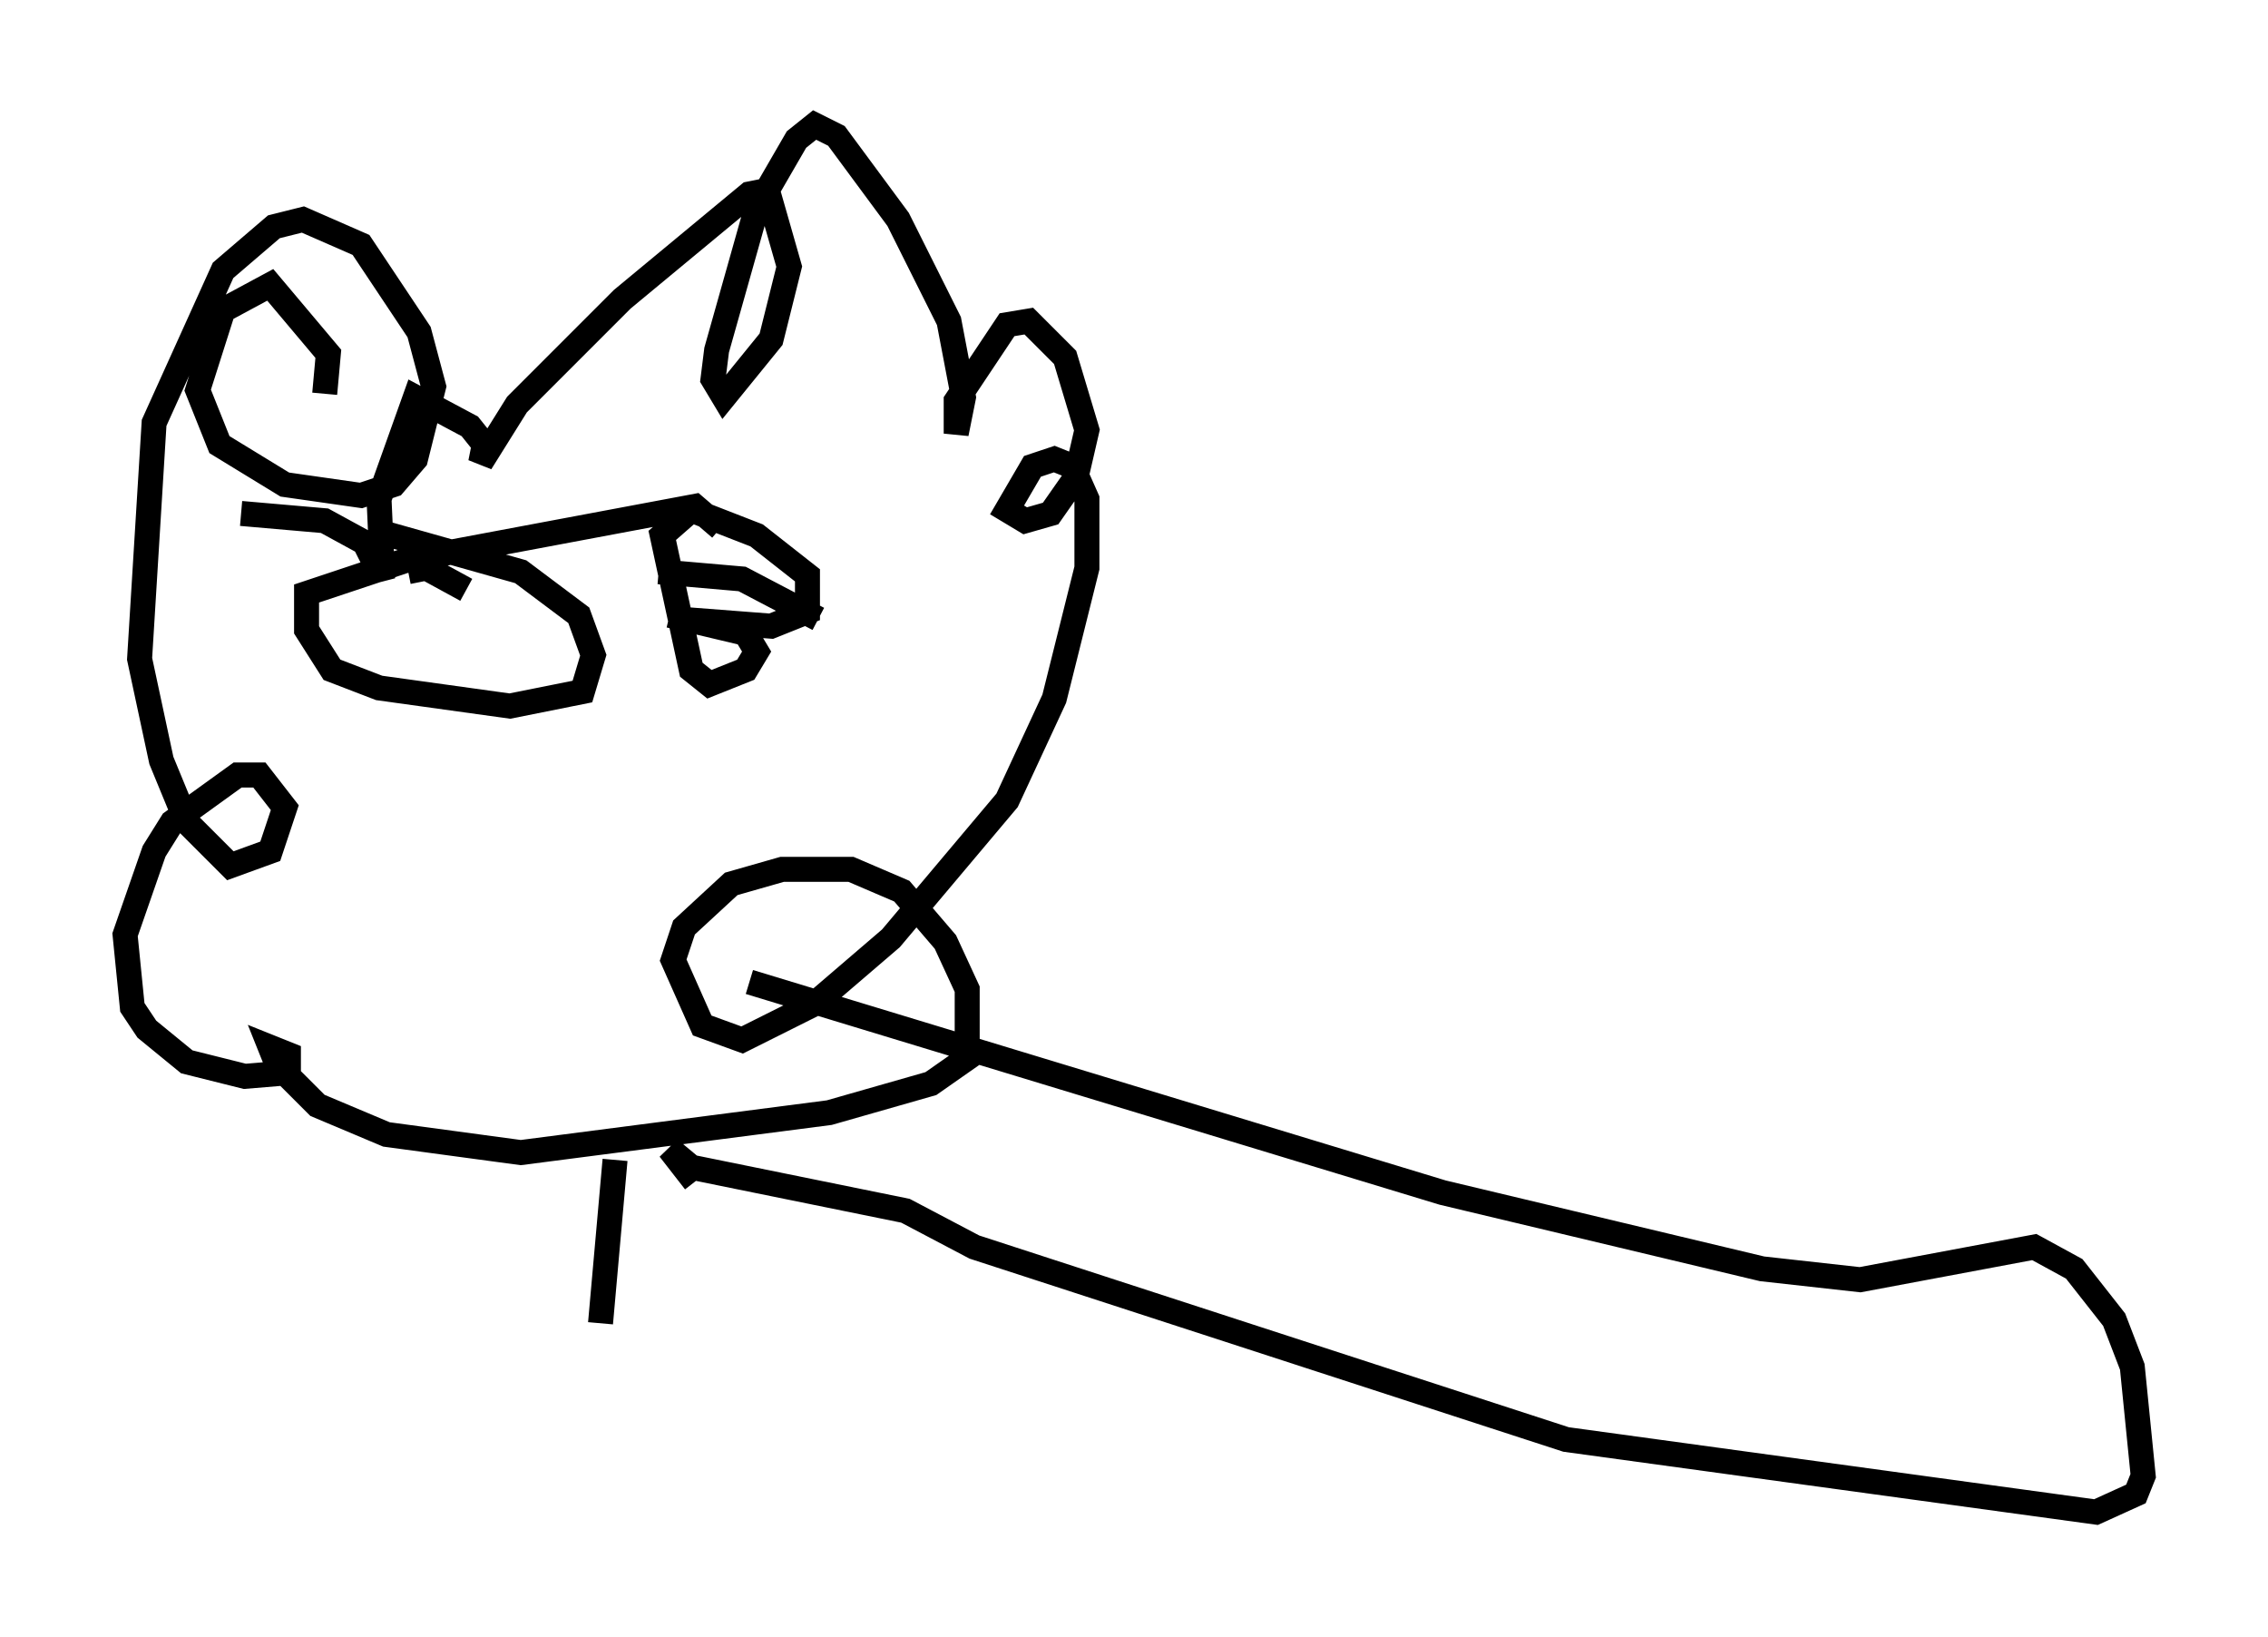 <?xml version="1.0" encoding="utf-8" ?>
<svg baseProfile="full" height="65.486" version="1.1" width="90.76" xmlns="http://www.w3.org/2000/svg" xmlns:ev="http://www.w3.org/2001/xml-events" xmlns:xlink="http://www.w3.org/1999/xlink"><defs /><rect fill="white" height="65.486" width="90.76" x="0" y="0" /><path d="M6.598, 21.123 m3.05, -0.581 l3.341, 0.291 1.598, 0.872 l0.726, 1.453 -0.145, -3.196 l1.453, -4.067 2.179, 1.162 l0.581, 0.726 -0.145, 0.726 l1.453, -2.324 4.212, -4.212 l5.084, -4.212 0.726, -0.145 l0.872, 3.05 -0.726, 2.905 l-1.888, 2.324 -0.436, -0.726 l0.145, -1.162 1.598, -5.665 l1.598, -2.76 0.726, -0.581 l0.872, 0.436 2.469, 3.341 l2.034, 4.067 0.581, 3.05 l-0.291, 1.453 0.0, -1.307 l2.034, -3.05 0.872, -0.145 l1.453, 1.453 0.872, 2.905 l-0.436, 1.888 -1.017, 1.453 l-1.017, 0.291 -0.726, -0.436 l1.017, -1.743 0.872, -0.291 l0.726, 0.291 0.581, 1.307 l0.0, 2.76 -1.307, 5.229 l-1.888, 4.067 -4.648, 5.52 l-3.05, 2.615 -2.905, 1.453 l-1.598, -0.581 -1.162, -2.615 l0.436, -1.307 1.888, -1.743 l2.034, -0.581 2.76, 0.0 l2.034, 0.872 1.743, 2.034 l0.872, 1.888 0.0, 2.76 l-1.453, 1.017 -4.067, 1.162 l-12.346, 1.598 -5.374, -0.726 l-2.76, -1.162 -1.598, -1.598 l-0.291, -0.726 0.726, 0.291 l0.0, 0.726 -1.743, 0.145 l-2.324, -0.581 -1.598, -1.307 l-0.581, -0.872 -0.291, -2.905 l1.162, -3.341 0.726, -1.162 l2.615, -1.888 0.872, 0.0 l1.017, 1.307 -0.581, 1.743 l-1.598, 0.581 -1.743, -1.743 l-1.017, -2.469 -0.872, -4.067 l0.581, -9.441 2.76, -6.101 l2.034, -1.743 1.162, -0.291 l2.324, 1.017 2.324, 3.486 l0.581, 2.179 -0.726, 2.905 l-0.872, 1.017 -1.307, 0.436 l-3.05, -0.436 -2.615, -1.598 l-0.872, -2.179 1.017, -3.196 l1.888, -1.017 2.324, 2.76 l-0.145, 1.598 m3.341, 7.117 l0.726, -0.145 1.598, 0.872 m7.698, -0.726 l3.341, 0.291 3.05, 1.598 m-5.665, 0.0 l3.777, 0.291 1.453, -0.581 l0.0, -1.453 -2.034, -1.598 l-2.615, -1.017 -1.162, 1.017 l1.162, 5.374 0.726, 0.581 l1.453, -0.581 0.436, -0.726 l-0.436, -0.726 -3.05, -0.726 m-11.62, -3.341 l5.665, 1.598 2.324, 1.743 l0.581, 1.598 -0.436, 1.453 l-2.905, 0.581 -5.229, -0.726 l-1.888, -0.726 -1.017, -1.598 l0.0, -1.453 3.922, -1.307 l11.62, -2.179 1.017, 0.872 m1.162, 18.156 l27.743, 8.425 12.782, 3.05 l3.922, 0.436 6.972, -1.307 l1.598, 0.872 1.598, 2.034 l0.726, 1.888 0.436, 4.358 l-0.291, 0.726 -1.598, 0.726 l-21.207, -2.905 -23.676, -7.698 l-2.76, -1.453 -8.57, -1.743 l-0.872, -0.726 1.017, 1.307 m-3.196, -0.872 l-0.581, 6.536 " fill="none" stroke="black" stroke-width="1" /></svg>
